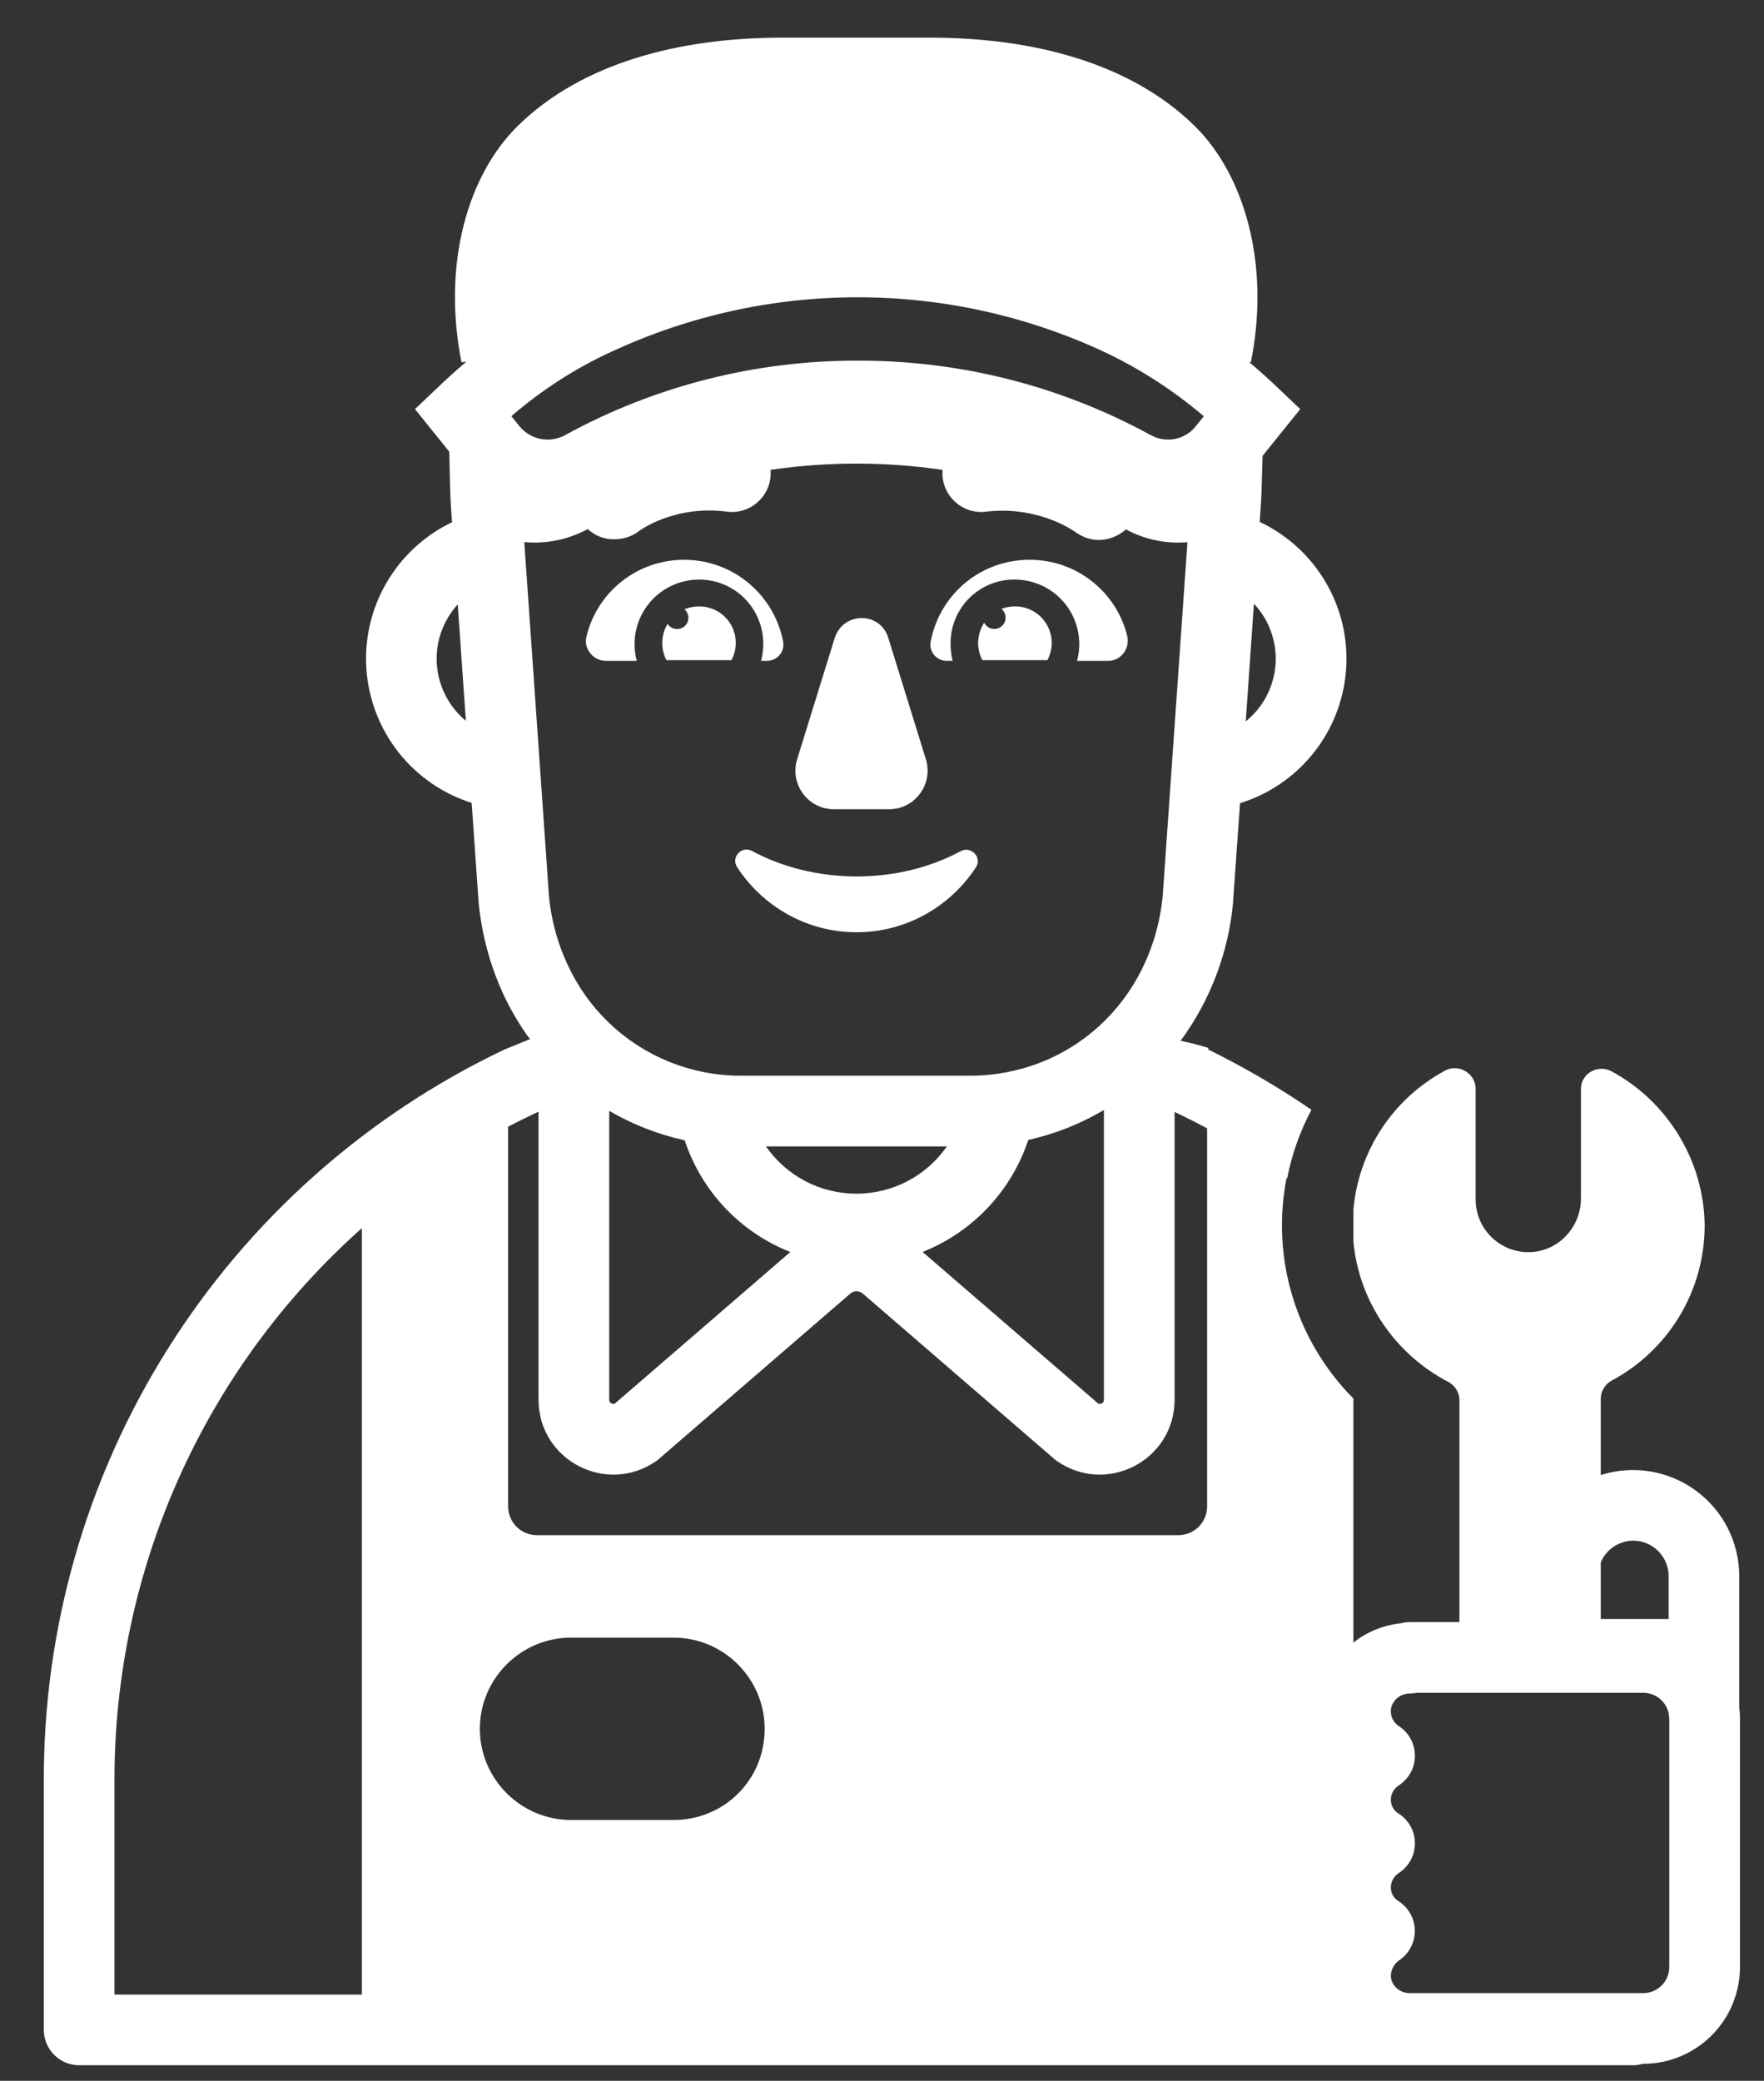 <svg width="39" height="46" viewBox="0 0 39 46" fill="none" xmlns="http://www.w3.org/2000/svg">
<rect x="0" y="0" width="39" height="46" fill="#333333" stroke="none"/>
<path d="M15.125 12.375C14.078 12.375 13.203 13.094 12.969 14.062C12.891 14.328 13.109 14.609 13.391 14.609H14.078C14.021 14.398 14.014 14.177 14.056 13.962C14.099 13.748 14.19 13.546 14.323 13.372C14.456 13.198 14.627 13.058 14.823 12.961C15.019 12.864 15.234 12.813 15.453 12.812C16.25 12.812 16.875 13.453 16.875 14.234C16.875 14.359 16.859 14.484 16.828 14.609H16.953C17.188 14.609 17.359 14.406 17.312 14.172C17.109 13.141 16.203 12.375 15.125 12.375ZM22.766 12.375C23.812 12.375 24.688 13.094 24.922 14.062C24.984 14.344 24.781 14.609 24.5 14.609H23.812C23.869 14.398 23.877 14.177 23.834 13.962C23.792 13.748 23.701 13.546 23.568 13.372C23.435 13.198 23.264 13.058 23.068 12.961C22.872 12.864 22.656 12.813 22.438 12.812C22.25 12.81 22.064 12.846 21.891 12.916C21.718 12.987 21.56 13.092 21.427 13.224C21.295 13.357 21.19 13.514 21.12 13.688C21.049 13.861 21.014 14.047 21.016 14.234C21.016 14.359 21.031 14.484 21.062 14.609H20.938C20.883 14.611 20.829 14.6 20.779 14.577C20.73 14.554 20.686 14.52 20.651 14.478C20.616 14.436 20.592 14.387 20.579 14.334C20.567 14.28 20.566 14.225 20.578 14.172C20.781 13.141 21.672 12.375 22.766 12.375Z" fill="white"/>
<path d="M15.453 13.406C15.593 13.405 15.731 13.44 15.854 13.508C15.976 13.576 16.079 13.675 16.151 13.795C16.224 13.915 16.264 14.052 16.267 14.191C16.271 14.332 16.238 14.47 16.172 14.594H14.734C14.669 14.469 14.637 14.33 14.642 14.19C14.646 14.049 14.687 13.912 14.759 13.792C14.779 13.822 14.804 13.848 14.835 13.867C14.864 13.886 14.898 13.899 14.934 13.904C14.969 13.909 15.005 13.906 15.04 13.896C15.074 13.886 15.106 13.869 15.133 13.846C15.16 13.822 15.181 13.794 15.197 13.761C15.211 13.729 15.219 13.693 15.219 13.658C15.22 13.622 15.212 13.586 15.197 13.554C15.183 13.521 15.161 13.492 15.134 13.469C15.235 13.427 15.344 13.406 15.453 13.406ZM22.438 13.406C22.336 13.406 22.235 13.425 22.141 13.461C22.169 13.484 22.193 13.514 22.209 13.548C22.225 13.582 22.233 13.618 22.233 13.655C22.233 13.693 22.224 13.729 22.208 13.763C22.192 13.797 22.168 13.826 22.139 13.85C22.11 13.873 22.076 13.889 22.04 13.898C22.004 13.906 21.966 13.907 21.93 13.899C21.893 13.891 21.859 13.875 21.83 13.852C21.8 13.829 21.776 13.8 21.759 13.767C21.68 13.889 21.634 14.03 21.626 14.175C21.619 14.32 21.651 14.465 21.719 14.594H23.156C23.223 14.47 23.256 14.332 23.252 14.191C23.248 14.052 23.208 13.915 23.136 13.795C23.063 13.675 22.96 13.576 22.838 13.508C22.716 13.44 22.578 13.405 22.438 13.406ZM18.453 14.109L17.625 16.781C17.453 17.328 17.859 17.89 18.438 17.89H19.656C20.234 17.89 20.641 17.328 20.469 16.781L19.641 14.109C19.469 13.515 18.641 13.515 18.453 14.109ZM16.625 18.812C17.297 19.172 18.094 19.375 18.938 19.375C19.797 19.375 20.578 19.172 21.25 18.812C21.469 18.703 21.719 18.953 21.578 19.172C21.016 20.031 20.047 20.609 18.938 20.609C17.828 20.609 16.859 20.031 16.297 19.172C16.156 18.953 16.391 18.687 16.625 18.812Z" fill="white"/>
<path d="M26.406 2.778C24.984 1.387 22.828 0.833 20.578 0.833H17.281C15.031 0.833 12.875 1.386 11.453 2.778C10.359 3.847 9.766 5.806 10.203 8.009L10.309 7.997C10.103 8.172 9.898 8.356 9.697 8.548L9.175 9.044L9.933 9.986L9.953 10.836C9.956 10.961 9.963 11.086 9.97 11.211L9.994 11.545C9.389 11.835 8.885 12.299 8.547 12.879C8.209 13.459 8.054 14.126 8.101 14.795C8.148 15.464 8.395 16.104 8.81 16.631C9.225 17.158 9.789 17.548 10.428 17.75L10.58 19.93L10.581 19.95C10.652 20.667 10.836 21.337 11.114 21.947C11.281 22.312 11.483 22.656 11.716 22.973L11.156 23.2C8.095 24.656 5.511 26.953 3.707 29.823C1.903 32.692 0.953 36.017 0.969 39.406V44.875C0.969 45.082 1.051 45.281 1.198 45.427C1.344 45.574 1.543 45.656 1.75 45.656H36.109C36.18 45.656 36.25 45.645 36.319 45.625H36.328C36.896 45.625 37.44 45.399 37.842 44.998C38.243 44.596 38.469 44.052 38.469 43.484V37.997C38.469 37.911 38.464 37.825 38.453 37.739V34.841C38.452 34.471 38.364 34.108 38.197 33.779C38.029 33.45 37.786 33.166 37.488 32.949C37.189 32.731 36.844 32.587 36.48 32.528C36.115 32.469 35.742 32.497 35.391 32.609V30.916C35.391 30.759 35.484 30.603 35.625 30.525C36.859 29.869 37.688 28.572 37.688 27.087C37.672 25.634 36.844 24.337 35.625 23.681C35.328 23.525 34.953 23.728 34.953 24.072V26.494C34.953 27.15 34.422 27.697 33.766 27.681C33.46 27.675 33.168 27.549 32.955 27.329C32.741 27.11 32.623 26.815 32.625 26.509V24.072C32.625 23.728 32.25 23.509 31.953 23.666C31.386 23.97 30.902 24.41 30.548 24.948C30.193 25.485 29.978 26.102 29.922 26.744V27.445C30.045 28.797 30.875 29.958 32.031 30.556C32.172 30.634 32.266 30.791 32.266 30.947V35.859H31.172C31.105 35.86 31.038 35.869 30.973 35.886C30.589 35.925 30.224 36.073 29.922 36.312V30.917C29.295 30.287 28.833 29.513 28.576 28.662C28.318 27.812 28.273 26.911 28.445 26.039L28.458 26.048C28.561 25.52 28.742 25.009 28.995 24.534C28.264 24.034 27.498 23.586 26.703 23.197L26.723 23.169C26.519 23.104 26.312 23.051 26.102 23.009C26.759 22.114 27.161 21.056 27.262 19.95V19.93L27.416 17.756C28.059 17.557 28.628 17.167 29.046 16.639C29.465 16.11 29.714 15.468 29.761 14.796C29.808 14.123 29.651 13.452 29.309 12.871C28.968 12.289 28.46 11.825 27.85 11.537L27.873 11.209C27.881 11.094 27.887 10.978 27.891 10.863L27.914 10.078L28.747 9.044L28.225 8.548C28.029 8.362 27.827 8.181 27.62 8.006L27.656 8.009C28.094 5.819 27.5 3.847 26.406 2.778ZM26.253 11.986L25.706 19.809C25.473 22.15 23.645 23.781 21.438 23.781H16.406C15.649 23.786 14.905 23.588 14.252 23.206C13.599 22.824 13.06 22.273 12.694 21.611C12.386 21.055 12.197 20.442 12.137 19.809L11.591 11.984C12.058 12.027 12.541 11.938 12.977 11.705L12.994 11.695C13.152 11.844 13.361 11.925 13.578 11.922C13.75 11.922 13.938 11.875 14.094 11.766C14.125 11.734 14.906 11.156 16.078 11.312C16.205 11.328 16.333 11.314 16.454 11.274C16.575 11.233 16.685 11.166 16.776 11.077C16.868 10.989 16.939 10.881 16.984 10.762C17.029 10.642 17.047 10.514 17.036 10.387C18.297 10.203 19.578 10.203 20.839 10.387C20.828 10.514 20.846 10.642 20.891 10.762C20.936 10.881 21.007 10.989 21.099 11.077C21.19 11.166 21.3 11.233 21.421 11.274C21.542 11.314 21.67 11.328 21.797 11.312C22.92 11.177 23.688 11.703 23.775 11.761L23.781 11.766C23.938 11.875 24.109 11.938 24.297 11.938C24.517 11.933 24.729 11.85 24.894 11.703C25.322 11.936 25.795 12.025 26.253 11.986ZM27.542 15.947L27.723 13.347C27.891 13.525 28.02 13.736 28.102 13.967C28.184 14.197 28.218 14.442 28.201 14.686C28.183 14.931 28.116 15.168 28.003 15.385C27.89 15.602 27.733 15.793 27.542 15.947ZM10.3 15.934C10.114 15.781 9.961 15.591 9.851 15.377C9.741 15.162 9.675 14.928 9.658 14.687C9.641 14.446 9.674 14.205 9.753 13.977C9.833 13.749 9.957 13.54 10.12 13.363L10.3 15.934ZM22.734 25.201C23.331 25.067 23.894 24.842 24.406 24.539V30.938C24.406 30.969 24.398 30.984 24.394 30.994C24.385 31.007 24.372 31.018 24.358 31.025C24.343 31.033 24.327 31.036 24.311 31.036C24.3 31.035 24.289 31.033 24.28 31.028L20.398 27.677C20.945 27.459 21.437 27.125 21.84 26.698C22.244 26.27 22.549 25.759 22.734 25.201ZM20.544 25.344H20.934C20.71 25.666 20.411 25.93 20.063 26.112C19.715 26.294 19.327 26.389 18.934 26.389C18.541 26.389 18.154 26.294 17.806 26.112C17.458 25.93 17.159 25.666 16.934 25.344H20.544ZM13.469 24.558C13.981 24.856 14.542 25.078 15.137 25.208C15.322 25.766 15.626 26.276 16.03 26.703C16.434 27.13 16.927 27.463 17.473 27.678L13.594 31.028C13.585 31.033 13.574 31.035 13.564 31.036C13.548 31.036 13.532 31.033 13.517 31.025C13.503 31.018 13.49 31.007 13.481 30.994C13.472 30.977 13.467 30.957 13.469 30.938V24.558ZM13.517 7.777C15.222 6.983 17.08 6.572 18.96 6.572C20.84 6.572 22.698 6.982 24.403 7.775C25.186 8.144 25.908 8.605 26.616 9.202L26.438 9.42L26.434 9.427C26.319 9.57 26.156 9.669 25.974 9.704C25.793 9.739 25.605 9.709 25.444 9.619H25.441C23.457 8.533 21.23 7.967 18.969 7.973C16.707 7.966 14.481 8.532 12.497 9.617L12.494 9.62C12.328 9.71 12.136 9.74 11.951 9.703C11.766 9.666 11.6 9.565 11.481 9.419L11.306 9.2C11.972 8.625 12.714 8.147 13.512 7.778L13.517 7.775V7.777ZM26.688 24.945V33.297C26.688 33.656 26.406 33.938 26.047 33.938H11.875C11.516 33.938 11.234 33.656 11.234 33.297V24.909C11.455 24.792 11.68 24.681 11.906 24.575V30.938C11.906 32.292 13.419 33.062 14.512 32.297L14.544 32.273L18.8 28.597C18.838 28.564 18.887 28.546 18.938 28.546C18.988 28.546 19.037 28.564 19.075 28.597L23.331 32.273L23.363 32.295C24.456 33.064 25.969 32.292 25.969 30.938V24.581C26.211 24.697 26.452 24.817 26.688 24.945ZM8 27.151V44.094H2.531V39.406C2.522 37.093 3.004 34.803 3.947 32.691C4.89 30.578 6.272 28.689 8 27.151ZM36.891 35.792H35.391V34.538C35.451 34.396 35.551 34.276 35.679 34.191C35.806 34.106 35.956 34.06 36.109 34.059C36.538 34.059 36.891 34.412 36.891 34.841V35.792ZM31.172 44.062C30.93 44.062 30.759 43.878 30.75 43.694C30.749 43.624 30.765 43.555 30.797 43.493C30.829 43.431 30.876 43.377 30.933 43.337C31.042 43.265 31.131 43.166 31.191 43.05C31.252 42.934 31.283 42.805 31.28 42.674C31.278 42.544 31.243 42.416 31.179 42.302C31.114 42.188 31.022 42.092 30.911 42.023C30.86 41.991 30.818 41.946 30.79 41.892C30.762 41.839 30.748 41.779 30.75 41.719C30.75 41.597 30.819 41.475 30.927 41.406C31.037 41.334 31.128 41.236 31.19 41.12C31.252 41.004 31.284 40.873 31.282 40.742C31.281 40.61 31.246 40.481 31.181 40.366C31.116 40.251 31.023 40.155 30.911 40.086C30.86 40.053 30.818 40.008 30.79 39.955C30.762 39.901 30.748 39.842 30.75 39.781C30.75 39.659 30.819 39.538 30.927 39.469C31.035 39.398 31.125 39.302 31.187 39.188C31.249 39.074 31.282 38.947 31.282 38.817C31.283 38.688 31.251 38.56 31.19 38.446C31.129 38.331 31.041 38.234 30.933 38.163C30.876 38.127 30.829 38.077 30.797 38.018C30.765 37.96 30.749 37.894 30.75 37.827V37.816C30.755 37.628 30.927 37.438 31.172 37.438C31.224 37.438 31.277 37.432 31.328 37.422H36.328C36.609 37.422 36.844 37.622 36.895 37.888L36.906 38.003V43.484C36.906 43.638 36.845 43.785 36.737 43.893C36.629 44.002 36.481 44.062 36.328 44.062H31.172ZM16.906 38.219C16.906 39.344 16.016 40.234 14.891 40.234H12.625C11.516 40.234 10.609 39.328 10.609 38.219C10.609 37.109 11.516 36.203 12.625 36.203H14.891C16 36.203 16.906 37.109 16.906 38.219Z" fill="white"/>
</svg>
